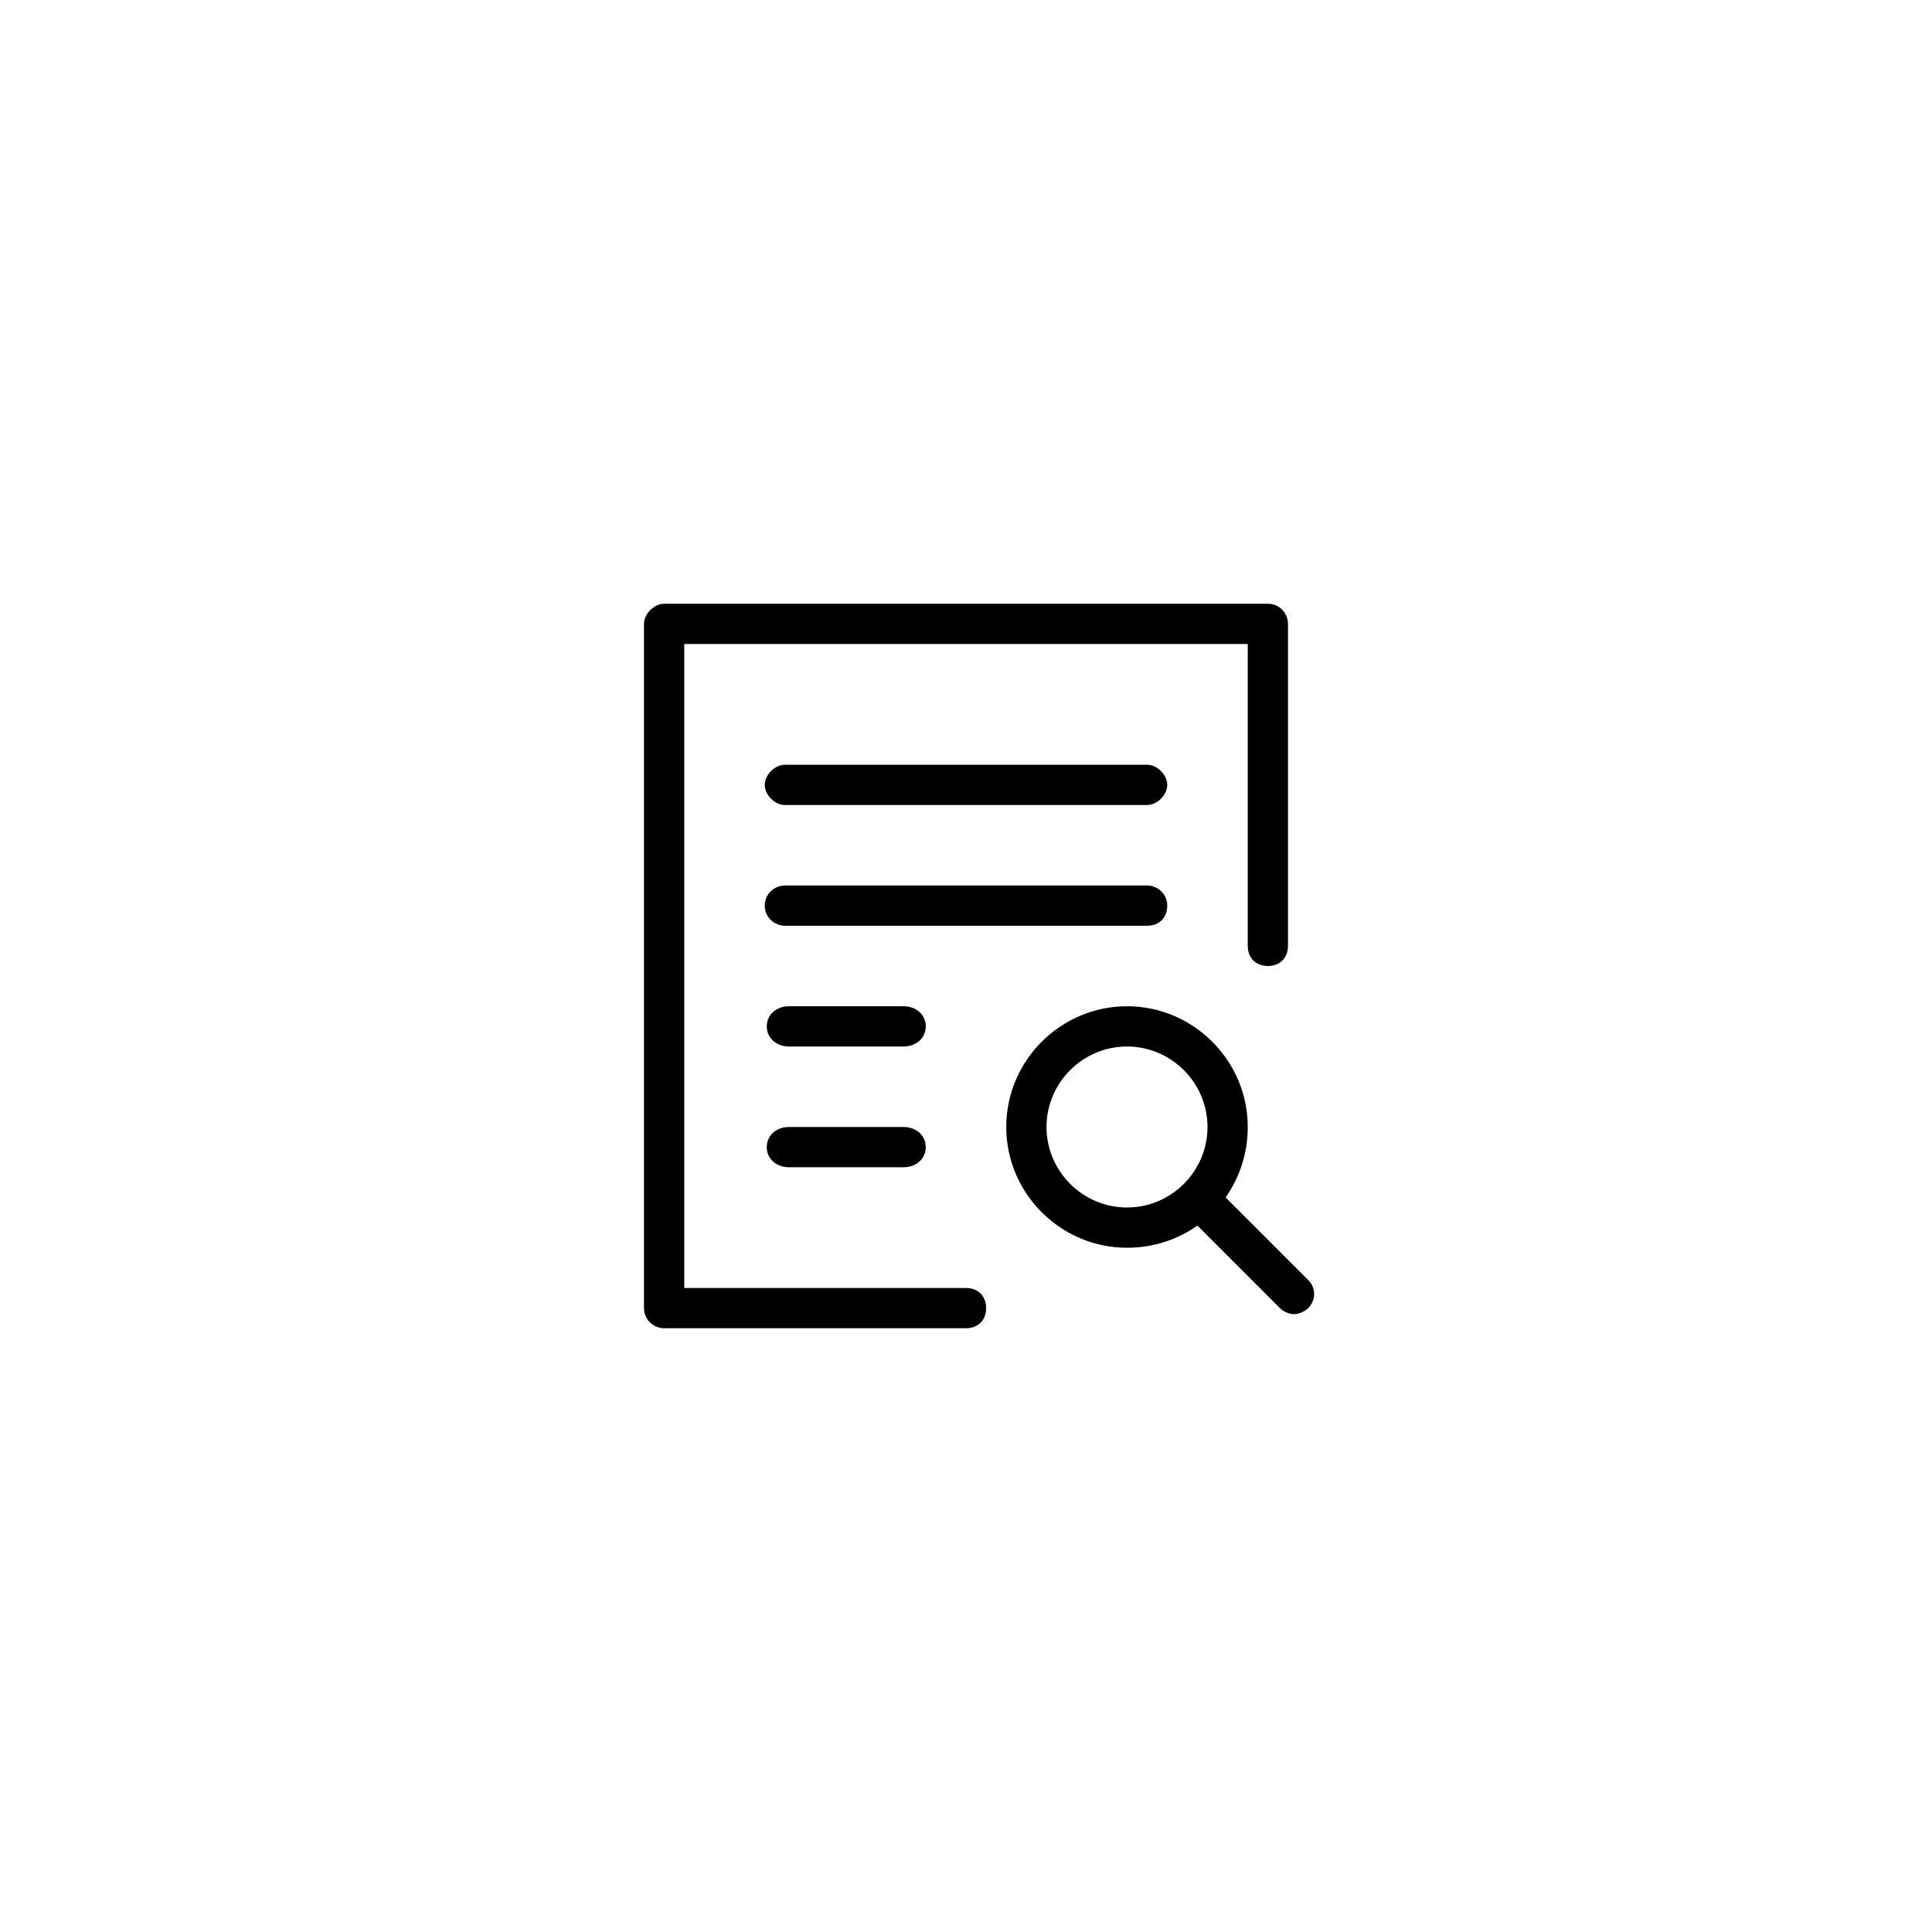 <svg xmlns="http://www.w3.org/2000/svg" fill="none" viewBox="0 0 72 72" class="design-iconfont">
  <g filter="url(#a3rtom9xx__filter0_d_2_417)">
    <path fill="#fff" d="M36 4A30 30 0 1 0 36 64A30 30 0 1 0 36 4Z"/>
    <path d="M43.5 31.75C43.5 31.3 43.125 31 42.75 31H29.25C28.875 31 28.5 31.3 28.5 31.75C28.5 32.2 28.875 32.5 29.25 32.5H42.75C43.2 32.5 43.5 32.2 43.5 31.75ZM33.675 35.5H29.4C28.95 35.5 28.575 35.8 28.575 36.25C28.575 36.7 28.95 37 29.4 37H33.675C34.125 37 34.5 36.7 34.5 36.25C34.5 35.8 34.125 35.5 33.675 35.5ZM33.675 40H29.4C28.95 40 28.575 40.3 28.575 40.75C28.575 41.2 28.95 41.5 29.4 41.5H33.675C34.125 41.5 34.5 41.2 34.5 40.75C34.5 40.3 34.125 40 33.675 40ZM29.25 28H42.75C43.125 28 43.5 27.625 43.5 27.25C43.5 26.875 43.125 26.5 42.75 26.5H29.25C28.875 26.5 28.5 26.875 28.5 27.25C28.5 27.625 28.875 28 29.25 28V28Z" fill="#000"/>
    <path d="M47.25 20.5H24.75C24.375 20.5 24 20.875 24 21.25V46.75C24 47.2 24.375 47.5 24.75 47.5H36C36.45 47.5 36.75 47.2 36.75 46.75C36.75 46.3 36.45 46 36 46H25.5V22H46.5V33.25C46.5 33.7 46.8 34 47.25 34C47.7 34 48 33.7 48 33.25V21.25C48 20.875 47.7 20.5 47.25 20.5V20.5Z" fill="#000"/>
    <path d="M45.675 42.625C46.2 41.875 46.5 40.975 46.5 40C46.5 37.525 44.475 35.5 42 35.5C39.525 35.5 37.5 37.525 37.5 40C37.5 42.475 39.525 44.5 42 44.5C42.975 44.5 43.875 44.2 44.625 43.675L47.7 46.75C47.85 46.9 48.075 46.975 48.225 46.975C48.375 46.975 48.6 46.9 48.75 46.75C49.05 46.45 49.05 46 48.75 45.7L45.675 42.625V42.625ZM42 43C40.35 43 39 41.65 39 40C39 38.35 40.35 37 42 37C43.65 37 45 38.35 45 40C45 41.65 43.65 43 42 43Z" fill="#000"/>
  </g>
  <defs>
    <filter id="a3rtom9xx__filter0_d_2_417" x="0" y="0" width="72" height="72" filterUnits="userSpaceOnUse" color-interpolation-filters="sRGB">
      <feFlood flood-opacity="0" result="BackgroundImageFix"/>
      <feColorMatrix in="SourceAlpha" values="0 0 0 0 0 0 0 0 0 0 0 0 0 0 0 0 0 0 127 0" result="hardAlpha"/>
      <feOffset dy="2"/>
      <feGaussianBlur stdDeviation="3"/>
      <feComposite in2="hardAlpha" operator="out"/>
      <feColorMatrix values="0 0 0 0 0 0 0 0 0 0 0 0 0 0 0 0 0 0 0.06 0"/>
      <feBlend in2="BackgroundImageFix" result="effect1_dropShadow_2_417"/>
      <feBlend in="SourceGraphic" in2="effect1_dropShadow_2_417" result="shape"/>
    </filter>
  </defs>
</svg>
